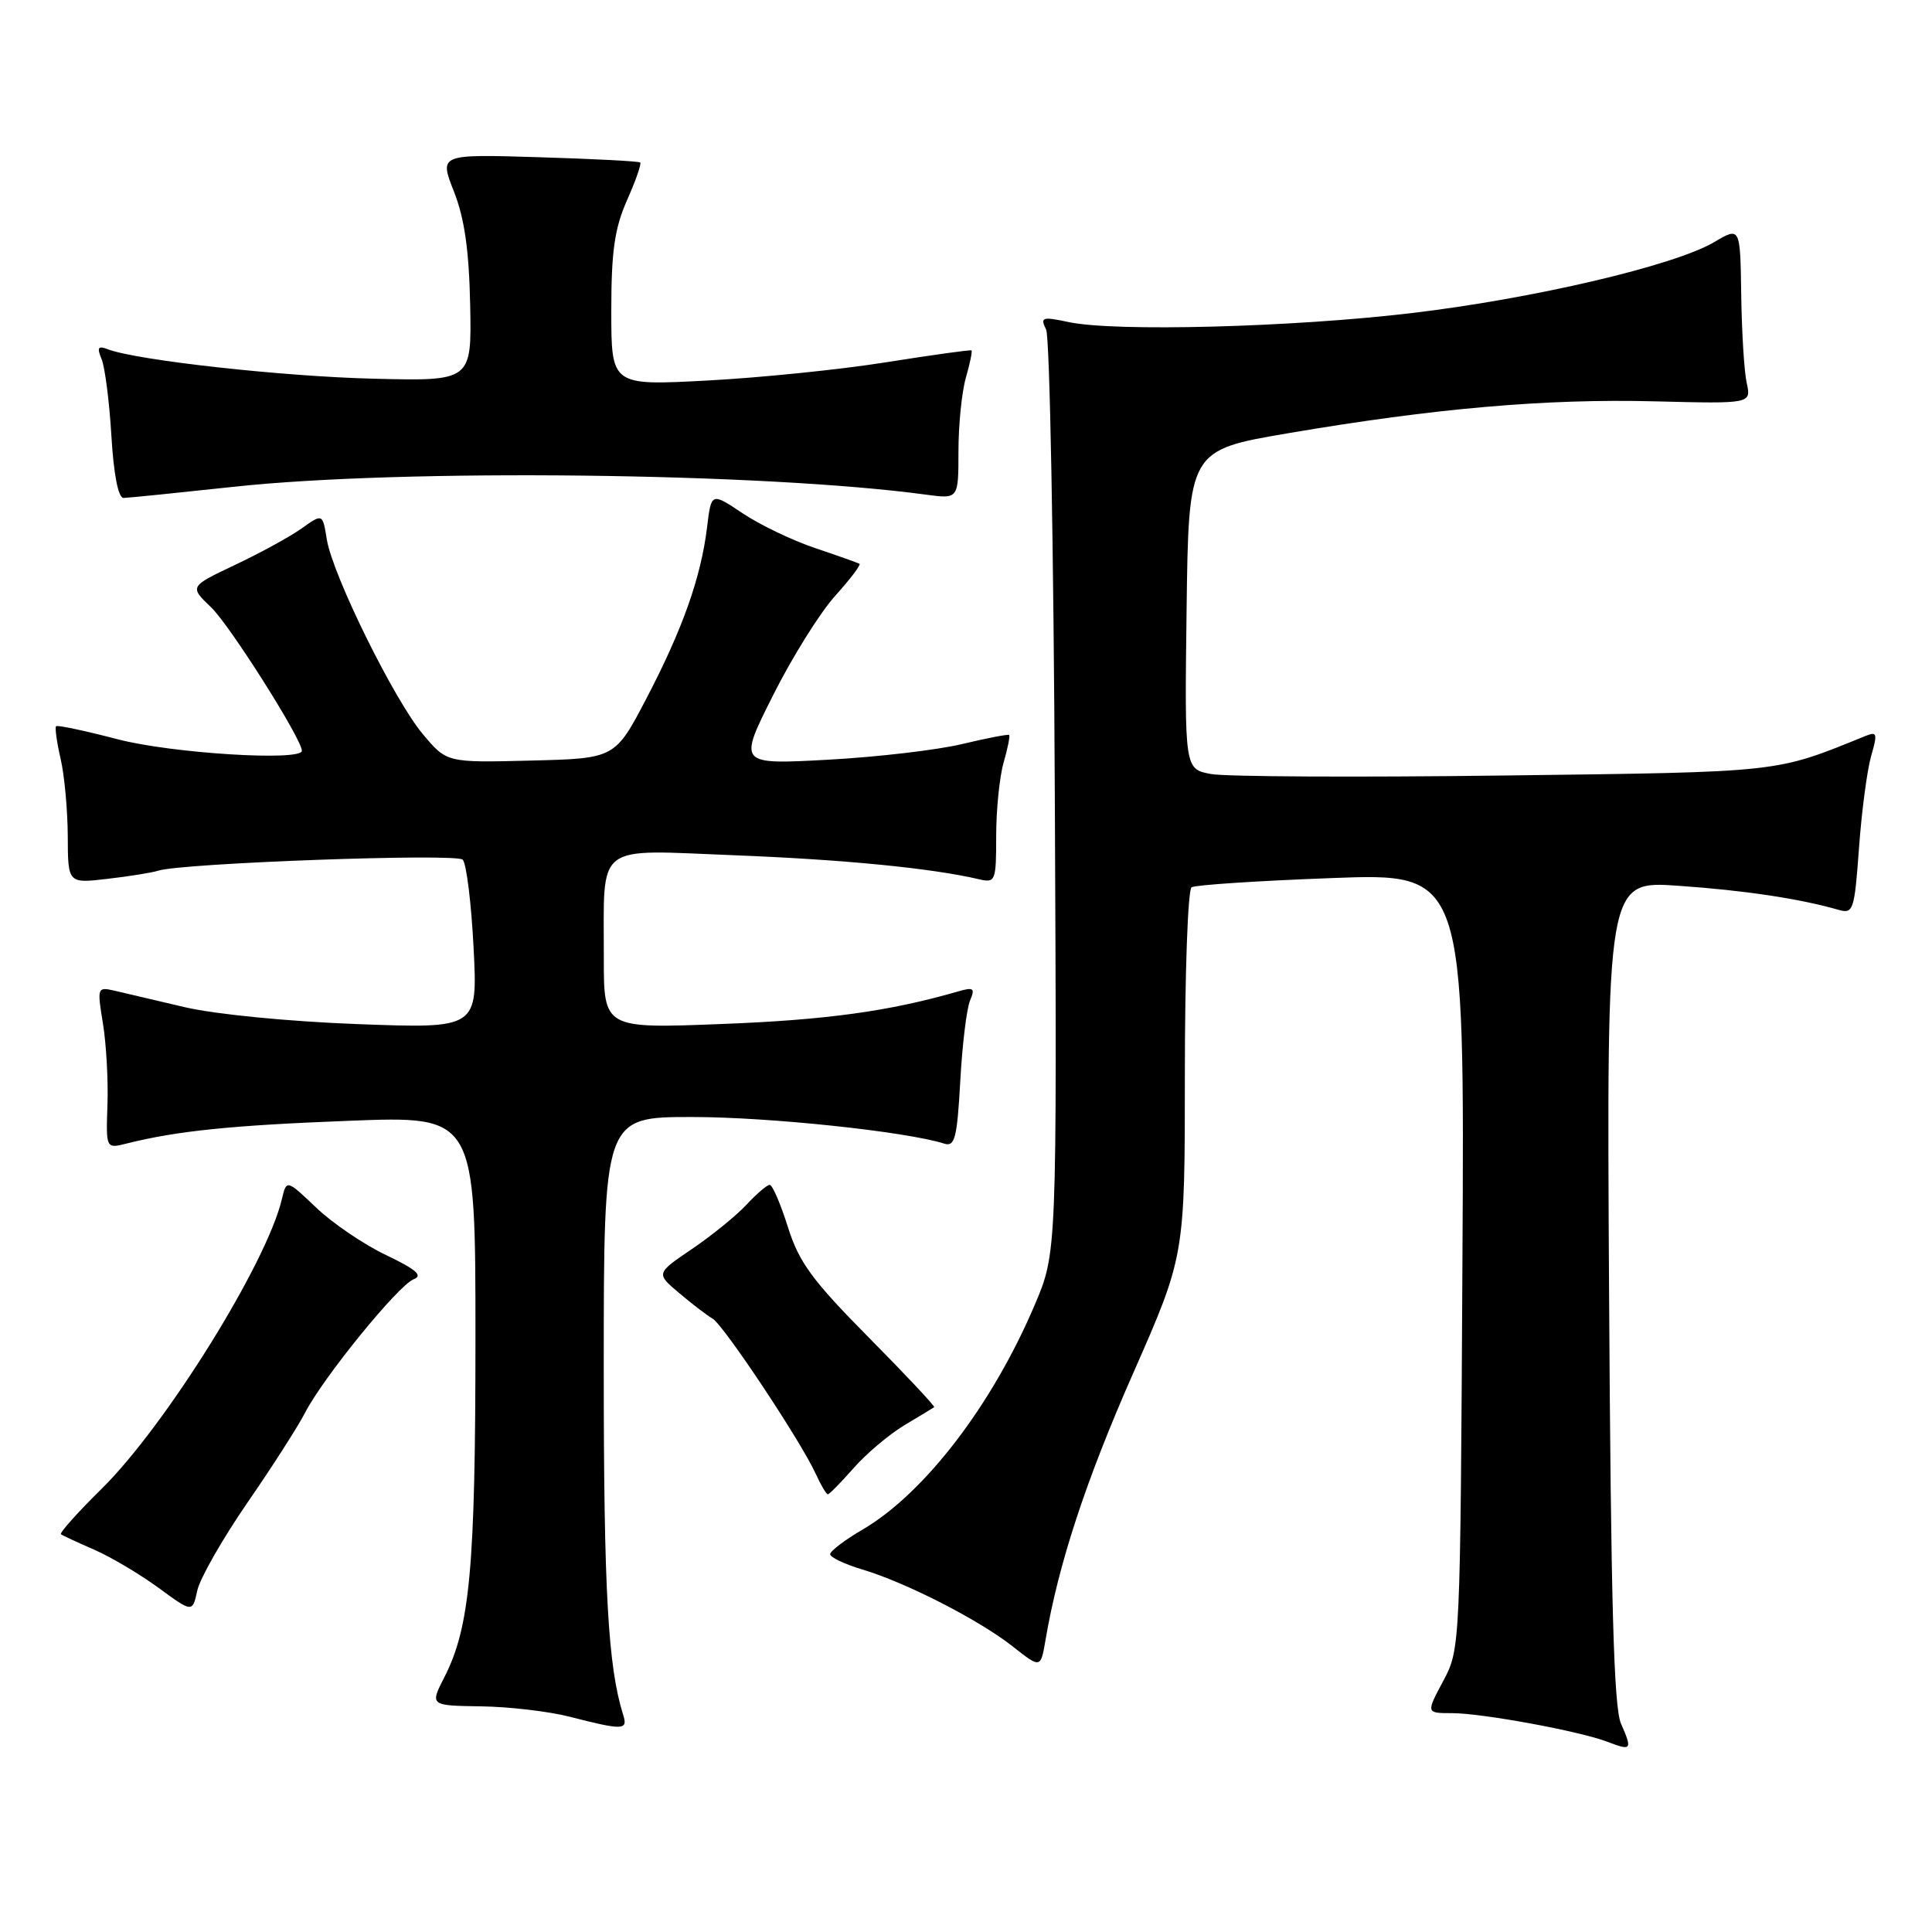 <?xml version="1.0" encoding="UTF-8" standalone="no"?>
<!DOCTYPE svg PUBLIC "-//W3C//DTD SVG 1.1//EN" "http://www.w3.org/Graphics/SVG/1.1/DTD/svg11.dtd" >
<svg xmlns="http://www.w3.org/2000/svg" xmlns:xlink="http://www.w3.org/1999/xlink" version="1.1" viewBox="0 0 256 256">
 <g >
 <path fill="currentColor"
d=" M 214.79 228.39 C 213.83 226.21 213.45 212.20 213.21 171.10 C 212.89 116.70 212.89 116.70 222.40 117.37 C 231.18 117.98 238.41 119.07 243.59 120.55 C 245.58 121.12 245.72 120.68 246.33 112.33 C 246.68 107.47 247.41 102.00 247.94 100.16 C 248.80 97.20 248.72 96.90 247.21 97.51 C 235.12 102.42 236.35 102.29 199.21 102.76 C 179.81 103.01 162.36 102.92 160.45 102.56 C 156.96 101.90 156.96 101.90 157.23 80.78 C 157.50 59.65 157.50 59.65 170.71 57.40 C 190.11 54.10 204.88 52.81 219.28 53.18 C 232.05 53.50 232.05 53.50 231.45 50.75 C 231.11 49.24 230.79 43.96 230.72 39.02 C 230.59 30.04 230.59 30.04 227.14 32.08 C 221.86 35.20 203.11 39.59 187.00 41.49 C 171.15 43.37 147.75 43.98 141.62 42.68 C 138.07 41.93 137.81 42.02 138.62 43.68 C 139.10 44.68 139.62 72.61 139.77 105.75 C 140.05 166.00 140.05 166.00 137.09 172.94 C 131.47 186.17 122.50 197.87 114.31 202.67 C 111.94 204.05 110.00 205.53 110.00 205.94 C 110.00 206.35 111.91 207.26 114.25 207.96 C 120.05 209.69 129.72 214.64 134.20 218.17 C 137.89 221.08 137.89 221.08 138.54 217.29 C 140.24 207.26 143.89 196.15 150.15 181.96 C 157.00 166.41 157.00 166.41 157.00 142.26 C 157.00 128.98 157.40 117.87 157.89 117.57 C 158.38 117.26 166.73 116.71 176.43 116.35 C 194.07 115.68 194.07 115.68 193.78 167.09 C 193.50 218.36 193.49 218.51 191.23 222.75 C 188.96 227.00 188.96 227.00 192.39 227.00 C 196.37 227.00 209.34 229.39 213.00 230.80 C 216.20 232.03 216.32 231.87 214.79 228.39 Z  M 82.58 227.25 C 80.56 220.82 80.00 210.84 80.00 181.36 C 80.00 148.00 80.00 148.00 91.75 148.01 C 101.91 148.01 120.06 149.93 125.13 151.54 C 126.52 151.98 126.82 150.80 127.24 143.28 C 127.50 138.45 128.09 133.64 128.53 132.59 C 129.23 130.93 129.02 130.77 126.92 131.38 C 117.89 133.99 109.51 135.15 95.75 135.68 C 80.00 136.30 80.00 136.30 80.01 126.90 C 80.04 111.44 78.56 112.60 97.41 113.33 C 111.87 113.90 123.41 115.03 129.75 116.51 C 131.90 117.01 132.00 116.76 132.00 110.76 C 132.00 107.31 132.44 102.94 132.98 101.06 C 133.52 99.17 133.86 97.52 133.72 97.39 C 133.59 97.26 130.79 97.80 127.49 98.59 C 124.20 99.38 116.17 100.32 109.66 100.67 C 97.82 101.31 97.82 101.31 102.43 92.14 C 104.96 87.09 108.67 81.16 110.66 78.96 C 112.65 76.75 114.10 74.84 113.89 74.71 C 113.68 74.58 111.03 73.64 108.00 72.62 C 104.97 71.60 100.64 69.52 98.38 68.00 C 94.25 65.24 94.25 65.24 93.69 69.87 C 92.88 76.50 90.46 83.34 85.68 92.50 C 81.50 100.50 81.50 100.50 70.35 100.78 C 59.20 101.06 59.20 101.06 56.03 97.28 C 52.21 92.72 44.07 76.21 43.30 71.46 C 42.75 68.04 42.75 68.04 39.98 70.01 C 38.46 71.10 34.49 73.27 31.15 74.85 C 25.09 77.72 25.09 77.72 27.99 80.49 C 30.46 82.86 40.00 97.94 40.00 99.48 C 40.00 100.90 22.68 99.82 15.57 97.95 C 11.27 96.83 7.61 96.05 7.43 96.23 C 7.26 96.41 7.52 98.34 8.03 100.53 C 8.54 102.71 8.96 107.33 8.98 110.78 C 9.00 117.07 9.00 117.07 14.25 116.45 C 17.14 116.12 20.16 115.63 20.96 115.37 C 24.11 114.36 60.44 113.04 61.31 113.91 C 61.80 114.40 62.45 119.64 62.75 125.55 C 63.30 136.29 63.30 136.29 47.40 135.70 C 38.29 135.36 28.51 134.40 24.50 133.46 C 20.65 132.55 16.45 131.57 15.17 131.27 C 12.89 130.75 12.86 130.85 13.64 135.62 C 14.08 138.30 14.35 143.13 14.24 146.35 C 14.04 152.21 14.04 152.21 16.75 151.53 C 23.44 149.85 30.66 149.11 46.25 148.51 C 63.00 147.86 63.00 147.86 63.00 177.25 C 63.00 207.66 62.28 215.58 58.89 222.22 C 56.96 226.00 56.96 226.00 63.73 226.10 C 67.45 226.15 72.75 226.77 75.50 227.48 C 82.56 229.29 83.22 229.27 82.58 227.25 Z  M 32.75 199.16 C 36.04 194.40 39.49 189.01 40.42 187.20 C 42.78 182.59 52.77 170.30 54.81 169.51 C 56.08 169.02 55.16 168.22 51.17 166.31 C 48.24 164.92 44.07 162.09 41.91 160.03 C 37.97 156.28 37.97 156.28 37.35 158.89 C 35.35 167.37 21.96 188.89 13.49 197.25 C 10.28 200.41 7.85 203.13 8.08 203.30 C 8.31 203.47 10.30 204.39 12.50 205.35 C 14.70 206.31 18.52 208.58 21.00 210.39 C 25.50 213.69 25.50 213.69 26.14 210.76 C 26.49 209.15 29.47 203.93 32.75 199.16 Z  M 113.10 194.54 C 114.77 192.63 117.80 190.08 119.82 188.86 C 121.84 187.65 123.63 186.57 123.78 186.46 C 123.94 186.36 120.04 182.20 115.11 177.22 C 107.61 169.64 105.87 167.26 104.40 162.59 C 103.43 159.51 102.35 157.00 101.99 157.00 C 101.64 157.00 100.26 158.18 98.92 159.62 C 97.59 161.06 94.34 163.70 91.70 165.49 C 86.91 168.74 86.91 168.74 90.01 171.35 C 91.71 172.79 93.70 174.31 94.43 174.73 C 95.89 175.58 106.13 190.99 108.09 195.29 C 108.77 196.78 109.49 198.00 109.69 198.00 C 109.89 198.00 111.43 196.44 113.10 194.54 Z  M 31.00 64.50 C 53.38 62.08 101.24 62.63 122.75 65.55 C 127.00 66.12 127.00 66.12 127.00 59.80 C 127.00 56.33 127.44 51.94 127.98 50.06 C 128.52 48.17 128.86 46.54 128.73 46.43 C 128.60 46.33 123.55 47.03 117.50 47.99 C 111.45 48.96 100.76 50.05 93.75 50.42 C 81.00 51.10 81.00 51.10 81.00 41.18 C 81.00 33.30 81.43 30.29 83.08 26.54 C 84.23 23.95 85.02 21.70 84.83 21.53 C 84.65 21.36 78.58 21.05 71.35 20.83 C 58.20 20.43 58.20 20.43 60.15 25.38 C 61.55 28.94 62.15 33.15 62.30 40.41 C 62.50 50.50 62.50 50.50 49.50 50.18 C 37.47 49.89 18.10 47.74 14.29 46.28 C 12.99 45.78 12.82 46.04 13.46 47.58 C 13.90 48.63 14.49 53.21 14.76 57.75 C 15.07 62.92 15.67 65.99 16.38 65.98 C 16.99 65.97 23.57 65.30 31.00 64.50 Z "/>
</g>
</svg>